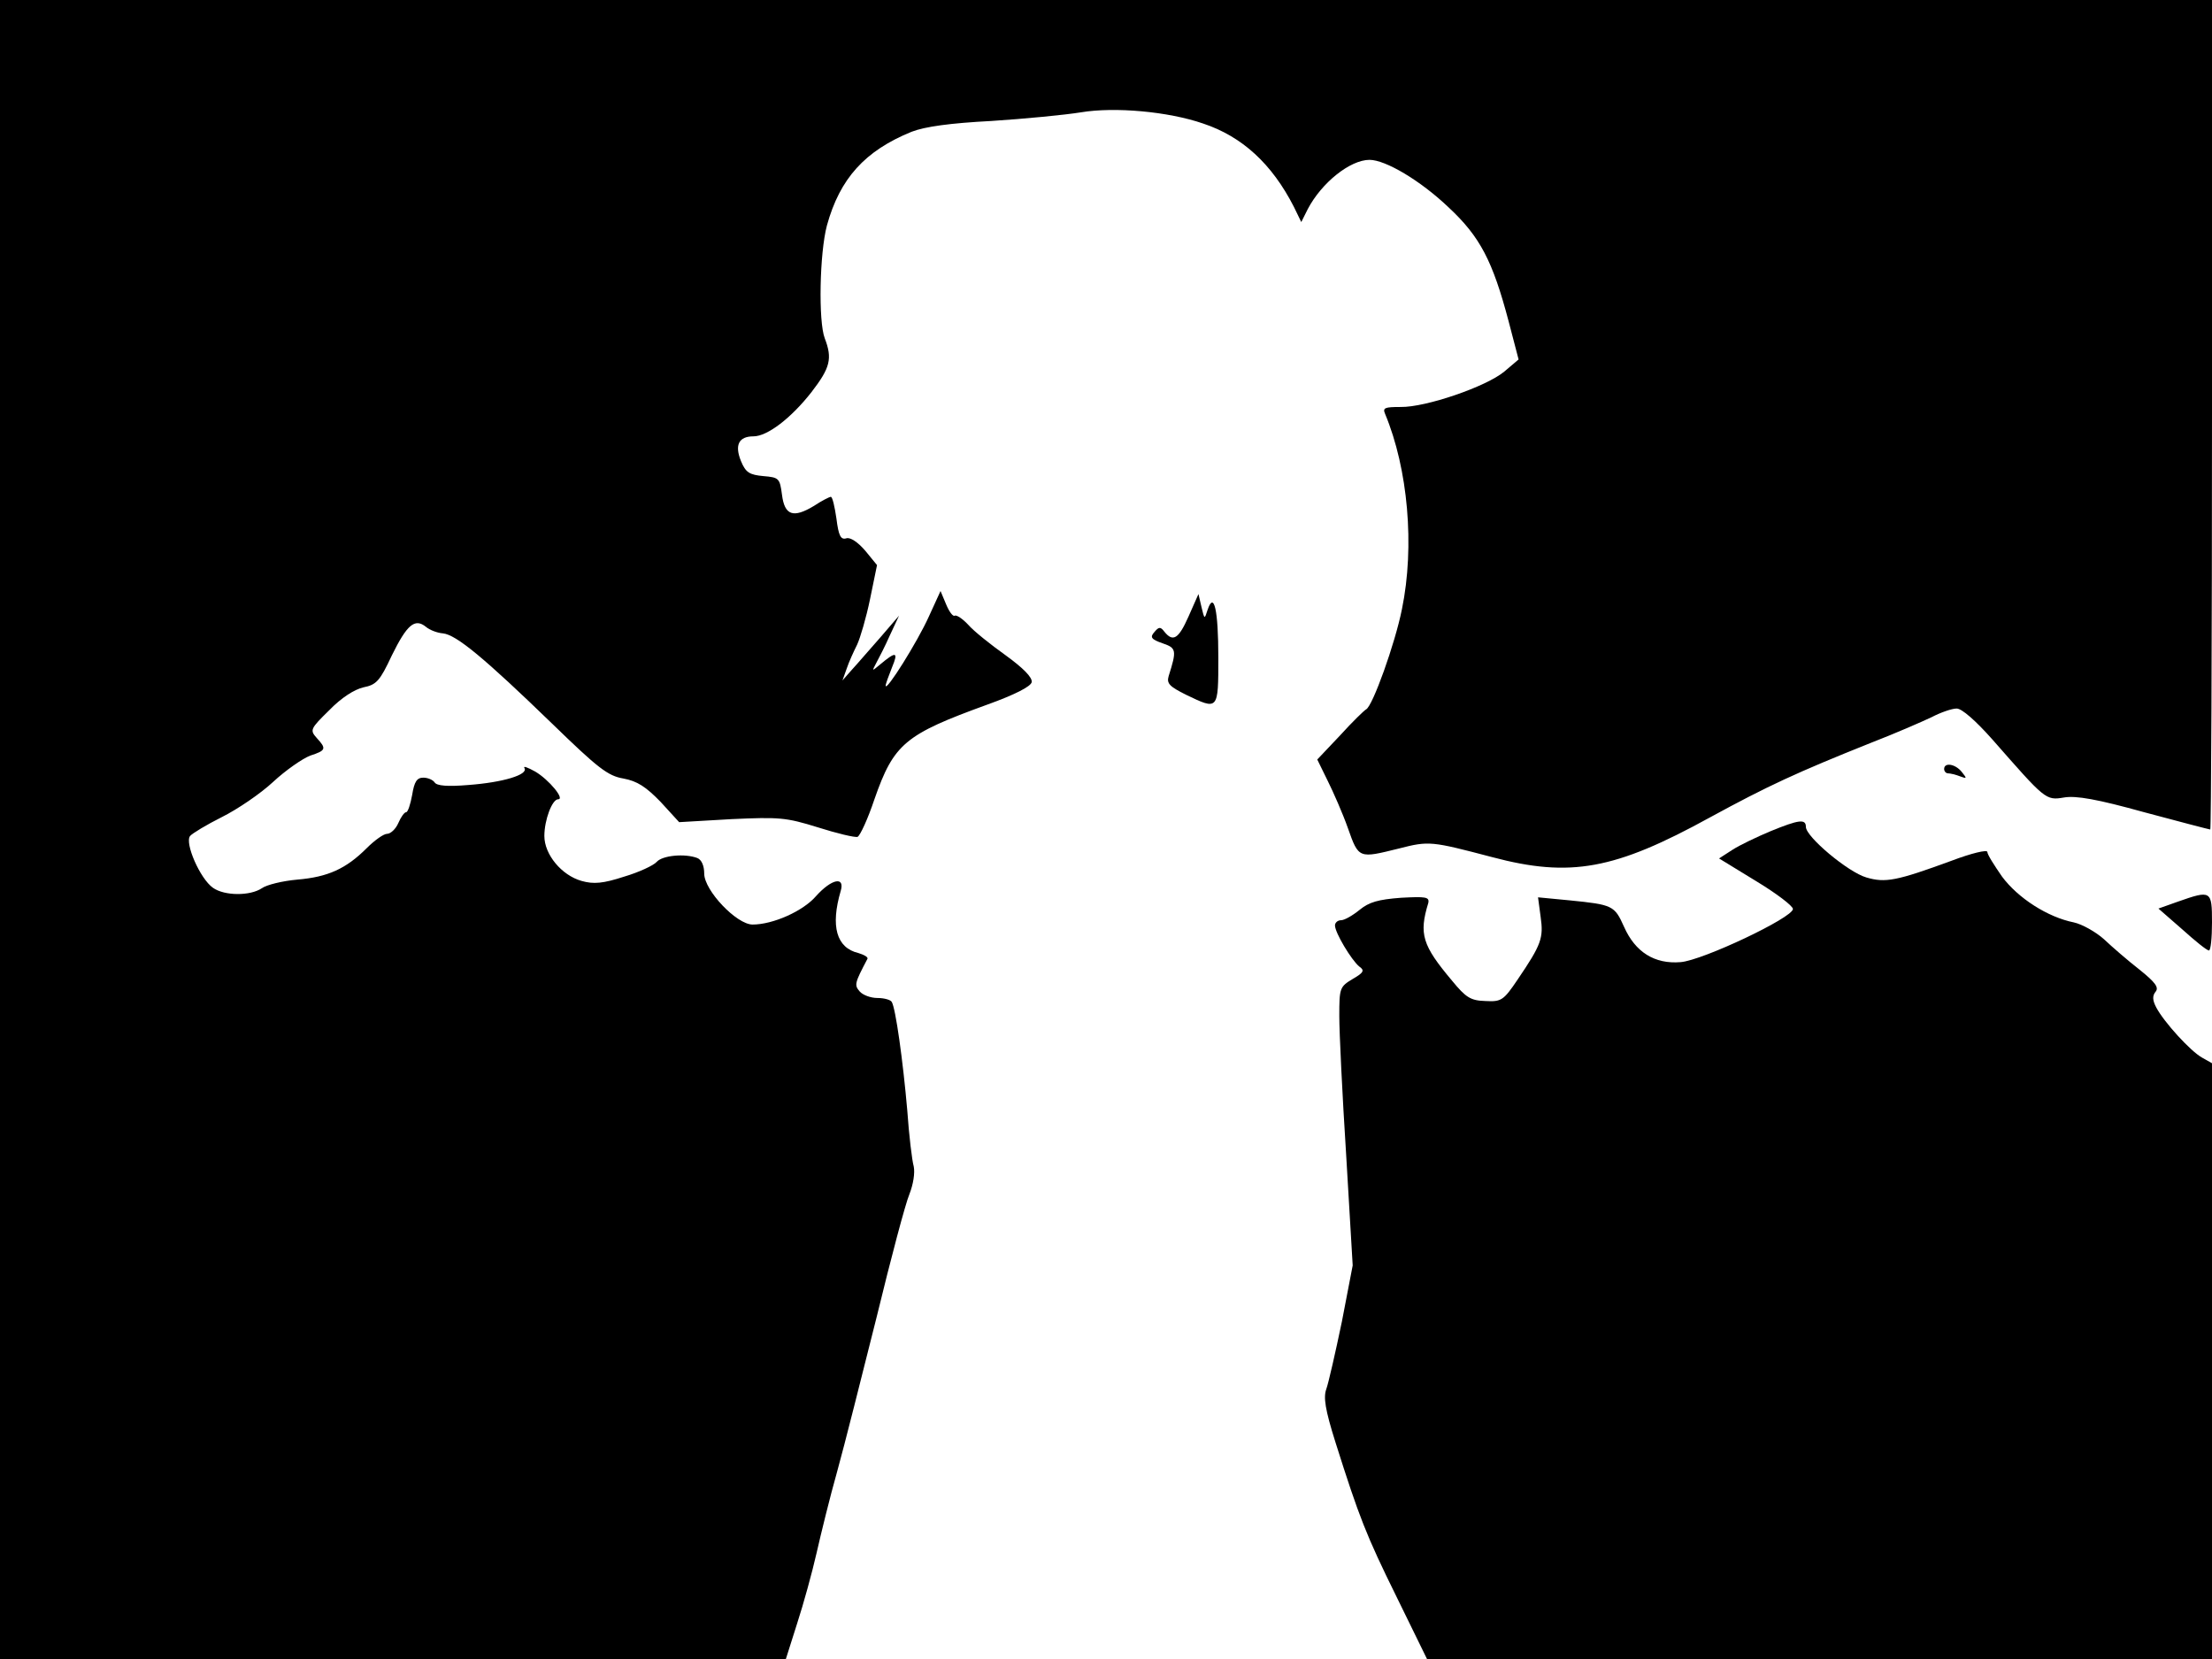 <svg xmlns="http://www.w3.org/2000/svg" width="682.667" height="512" version="1.0" viewBox="0 0 512 384"><path d="M0 192v192h181.9l2.6-8.2c1.5-4.6 3.5-11.9 4.5-16.3s3.1-13 4.8-19c1.7-6.1 5.7-22.1 9.1-35.6 3.3-13.6 6.7-26.4 7.6-28.5.9-2.3 1.3-4.9 1-6.4-.4-1.4-1.1-7.2-1.5-13-1-11.5-2.7-23.7-3.6-25.1-.3-.5-1.8-.9-3.3-.9-1.6 0-3.4-.7-4.1-1.5-1.3-1.5-1.2-1.9 1.8-7.6.1-.4-.8-.9-2.1-1.3-5.1-1.2-6.5-6.2-4.1-14.4 1-3.4-2.1-2.8-5.7 1.2-3 3.5-10 6.6-14.7 6.6-3.7 0-11.2-7.9-11.2-11.8 0-1.8-.6-3.2-1.6-3.6-2.9-1.1-8.1-.6-9.4.9-.7.8-4.1 2.4-7.5 3.4-4.9 1.6-7.1 1.8-9.9 1-4.6-1.3-8.6-6.1-8.6-10.4 0-3.7 1.8-8.5 3.2-8.5 1.6 0-2.1-4.5-5.3-6.4-1.8-1-2.9-1.4-2.5-.8.9 1.5-4.9 3.3-13 3.9-4.8.4-7.3.2-7.8-.6-.4-.6-1.6-1.1-2.6-1.1-1.5 0-2.1.9-2.6 4-.4 2.2-1 4-1.4 4s-1.2 1.1-1.8 2.5-1.8 2.5-2.6 2.5-2.9 1.5-4.7 3.3c-4.8 4.8-9 6.7-16.1 7.3-3.4.3-7.1 1.2-8.2 2-2.7 1.8-8.6 1.8-11.3-.1-3-2.1-6.6-10.4-5.3-12 .5-.6 3.8-2.6 7.4-4.4s8.9-5.4 11.8-8.1 6.8-5.4 8.6-6.1c3.7-1.2 3.8-1.6 1.5-4.1-1.6-1.8-1.5-2.1 2.9-6.4 2.8-2.9 5.8-4.8 7.9-5.3 3-.6 3.8-1.4 6.6-7.4 3.5-7.1 5.3-8.7 7.9-6.6.8.7 2.6 1.4 3.9 1.5 3.1.3 9.6 5.7 25.3 20.9 10.6 10.3 12.9 12.1 16.5 12.7 3.2.6 5.2 1.9 8.6 5.4l4.3 4.7 12.1-.7c11.1-.5 12.6-.4 20 1.9 4.4 1.4 8.6 2.4 9.2 2.2.6-.3 2.4-4.2 3.9-8.7 4.5-12.9 7.1-15 26.1-21.9 6.4-2.3 10.1-4.2 10.3-5.2.2-1.1-2-3.3-6-6.2-3.5-2.5-7.4-5.6-8.7-7.1-1.3-1.4-2.7-2.3-3.1-2.1-.4.3-1.3-.9-2-2.6l-1.3-3.1-2.7 5.9c-2.6 5.8-10 17.6-10 16 0-.4.7-2.3 1.5-4.3 1.5-3.6.9-3.7-2.9-.5-1.8 1.5-1.8 1.5-.8-.4.6-1.1 2.1-4 3.2-6.5l2.1-4.5-4.3 5c-2.4 2.7-5.3 6.1-6.6 7.5l-2.2 2.5 1-2.8c.5-1.5 1.6-3.9 2.4-5.5.7-1.5 2.1-6.2 3-10.6l1.6-7.8-2.7-3.3c-1.7-2-3.5-3.2-4.4-2.9-1.3.4-1.8-.6-2.3-4.6-.4-2.7-.9-5-1.3-5-.3 0-2.1.9-3.9 2.1-4.8 2.9-6.8 2.2-7.4-2.6-.5-3.8-.7-4-4.3-4.3-3.2-.3-4.1-.8-5.2-3.5-1.5-3.7-.5-5.7 2.9-5.7 3.2 0 8.7-4.2 13.4-10.2 4.4-5.7 4.9-7.8 3.1-12.5-1.5-3.9-1.2-19.7.5-26.1 3-10.9 8.8-17.3 19.6-21.7 3.1-1.2 8.9-2 18.5-2.5 7.7-.5 17-1.4 20.7-2 7.8-1.3 20.2-.2 28.3 2.6 9 3 15.9 9.3 21 19.3l1.7 3.5 1.5-3c3.2-6.1 9.8-11.4 14.3-11.4 3.7 0 11.8 4.8 18.3 11 7.3 6.8 10.2 12.4 13.9 26.4l2.3 8.8-3.3 2.8c-4.2 3.5-18.2 8.3-24 8.2-3.7 0-4.2.2-3.6 1.6 5.3 12.7 6.9 30.6 3.9 45.2-1.6 8-6.8 22.5-8.3 23.2-.4.2-3.1 2.8-6 6l-5.3 5.6 2.4 4.9c1.3 2.6 3.5 7.6 4.7 11 2.5 7.1 2.5 7 11.8 4.7 7-1.8 7.5-1.7 21.6 2 18.1 4.8 28.4 2.9 50.4-9.2 13.4-7.3 20.1-10.4 37.1-17.2 5.7-2.2 12.1-5 14.2-6 2.1-1.1 4.7-2 5.8-2 1.2 0 4.4 2.8 8.3 7.2 12.2 13.9 12.3 14.1 16.5 13.4 2.8-.5 7.8.4 18.6 3.4 8.2 2.2 15.1 4 15.3 4s.4-43.2.4-96V0H0z"/><path d="M275.1 142.7c-2.3 5.2-3.6 6-5.6 3.5-.9-1.2-1.3-1.1-2.3.1-1.1 1.2-.7 1.7 1.9 2.6 3.2 1.1 3.3 1.6 1.4 7.6-.5 1.7.2 2.4 4 4.3 7.5 3.6 7.5 3.7 7.5-8.6 0-11-1-15.5-2.5-11-.7 2.2-.7 2.2-1.4-.7l-.7-3zM450 178c0 .5.4 1 .9 1s1.8.3 2.8.7c1.6.6 1.6.5.4-1-1.5-1.9-4.1-2.3-4.1-.7m-40.2 14.4c-3.1 1.3-7.1 3.2-8.8 4.3l-3.1 2 8.5 5.2c4.8 2.9 8.6 5.8 8.6 6.5 0 2-20.9 11.9-26 12.3-6 .5-10.5-2.3-13.1-8.2-2.2-4.9-2.6-5.1-12.6-6.1l-7.3-.7.6 4.5c.7 4.9.2 6.4-5.3 14.5-3.3 4.9-3.8 5.2-7.5 5-3.4-.1-4.5-.8-7.7-4.7-6.9-8.2-7.7-10.8-5.5-18 .3-1.4-.6-1.5-6.3-1.2-5.3.4-7.4 1-9.6 2.8-1.6 1.3-3.5 2.4-4.3 2.4s-1.4.6-1.4 1.2c0 1.7 3.8 8 5.6 9.5 1.3.9 1.1 1.4-1.5 2.9-3 1.8-3.1 2.1-3.1 8.6 0 3.8.7 18.3 1.6 32.3l1.5 25.4-2.5 13c-1.5 7.2-3.1 14.2-3.6 15.6-.7 1.9-.3 4.7 2.1 12.3 5.5 17.4 7.1 21.5 14.2 35.9l7 14.3H512V246.1l-2.3-1.3c-2.7-1.5-8.8-8.2-10.6-11.6-.9-1.7-.9-2.7-.2-3.6.9-1 0-2.2-3.6-5.1-2.7-2.1-6.4-5.3-8.3-7.1-1.9-1.7-5.1-3.5-7-3.9-6-1.2-12.9-5.6-16.6-10.6-1.8-2.6-3.4-5.1-3.4-5.7s-3.7.3-8.2 2c-12.8 4.7-15.4 5.2-19.8 3.9-4.2-1.2-14-9.4-14-11.7 0-1.9-1.6-1.7-8.2 1m94.3 16.3-4.5 1.6 5.5 4.8c3 2.7 5.7 4.9 6.2 4.9.4 0 .7-2.9.7-6.5 0-7.4-.2-7.5-7.9-4.8"/></svg>